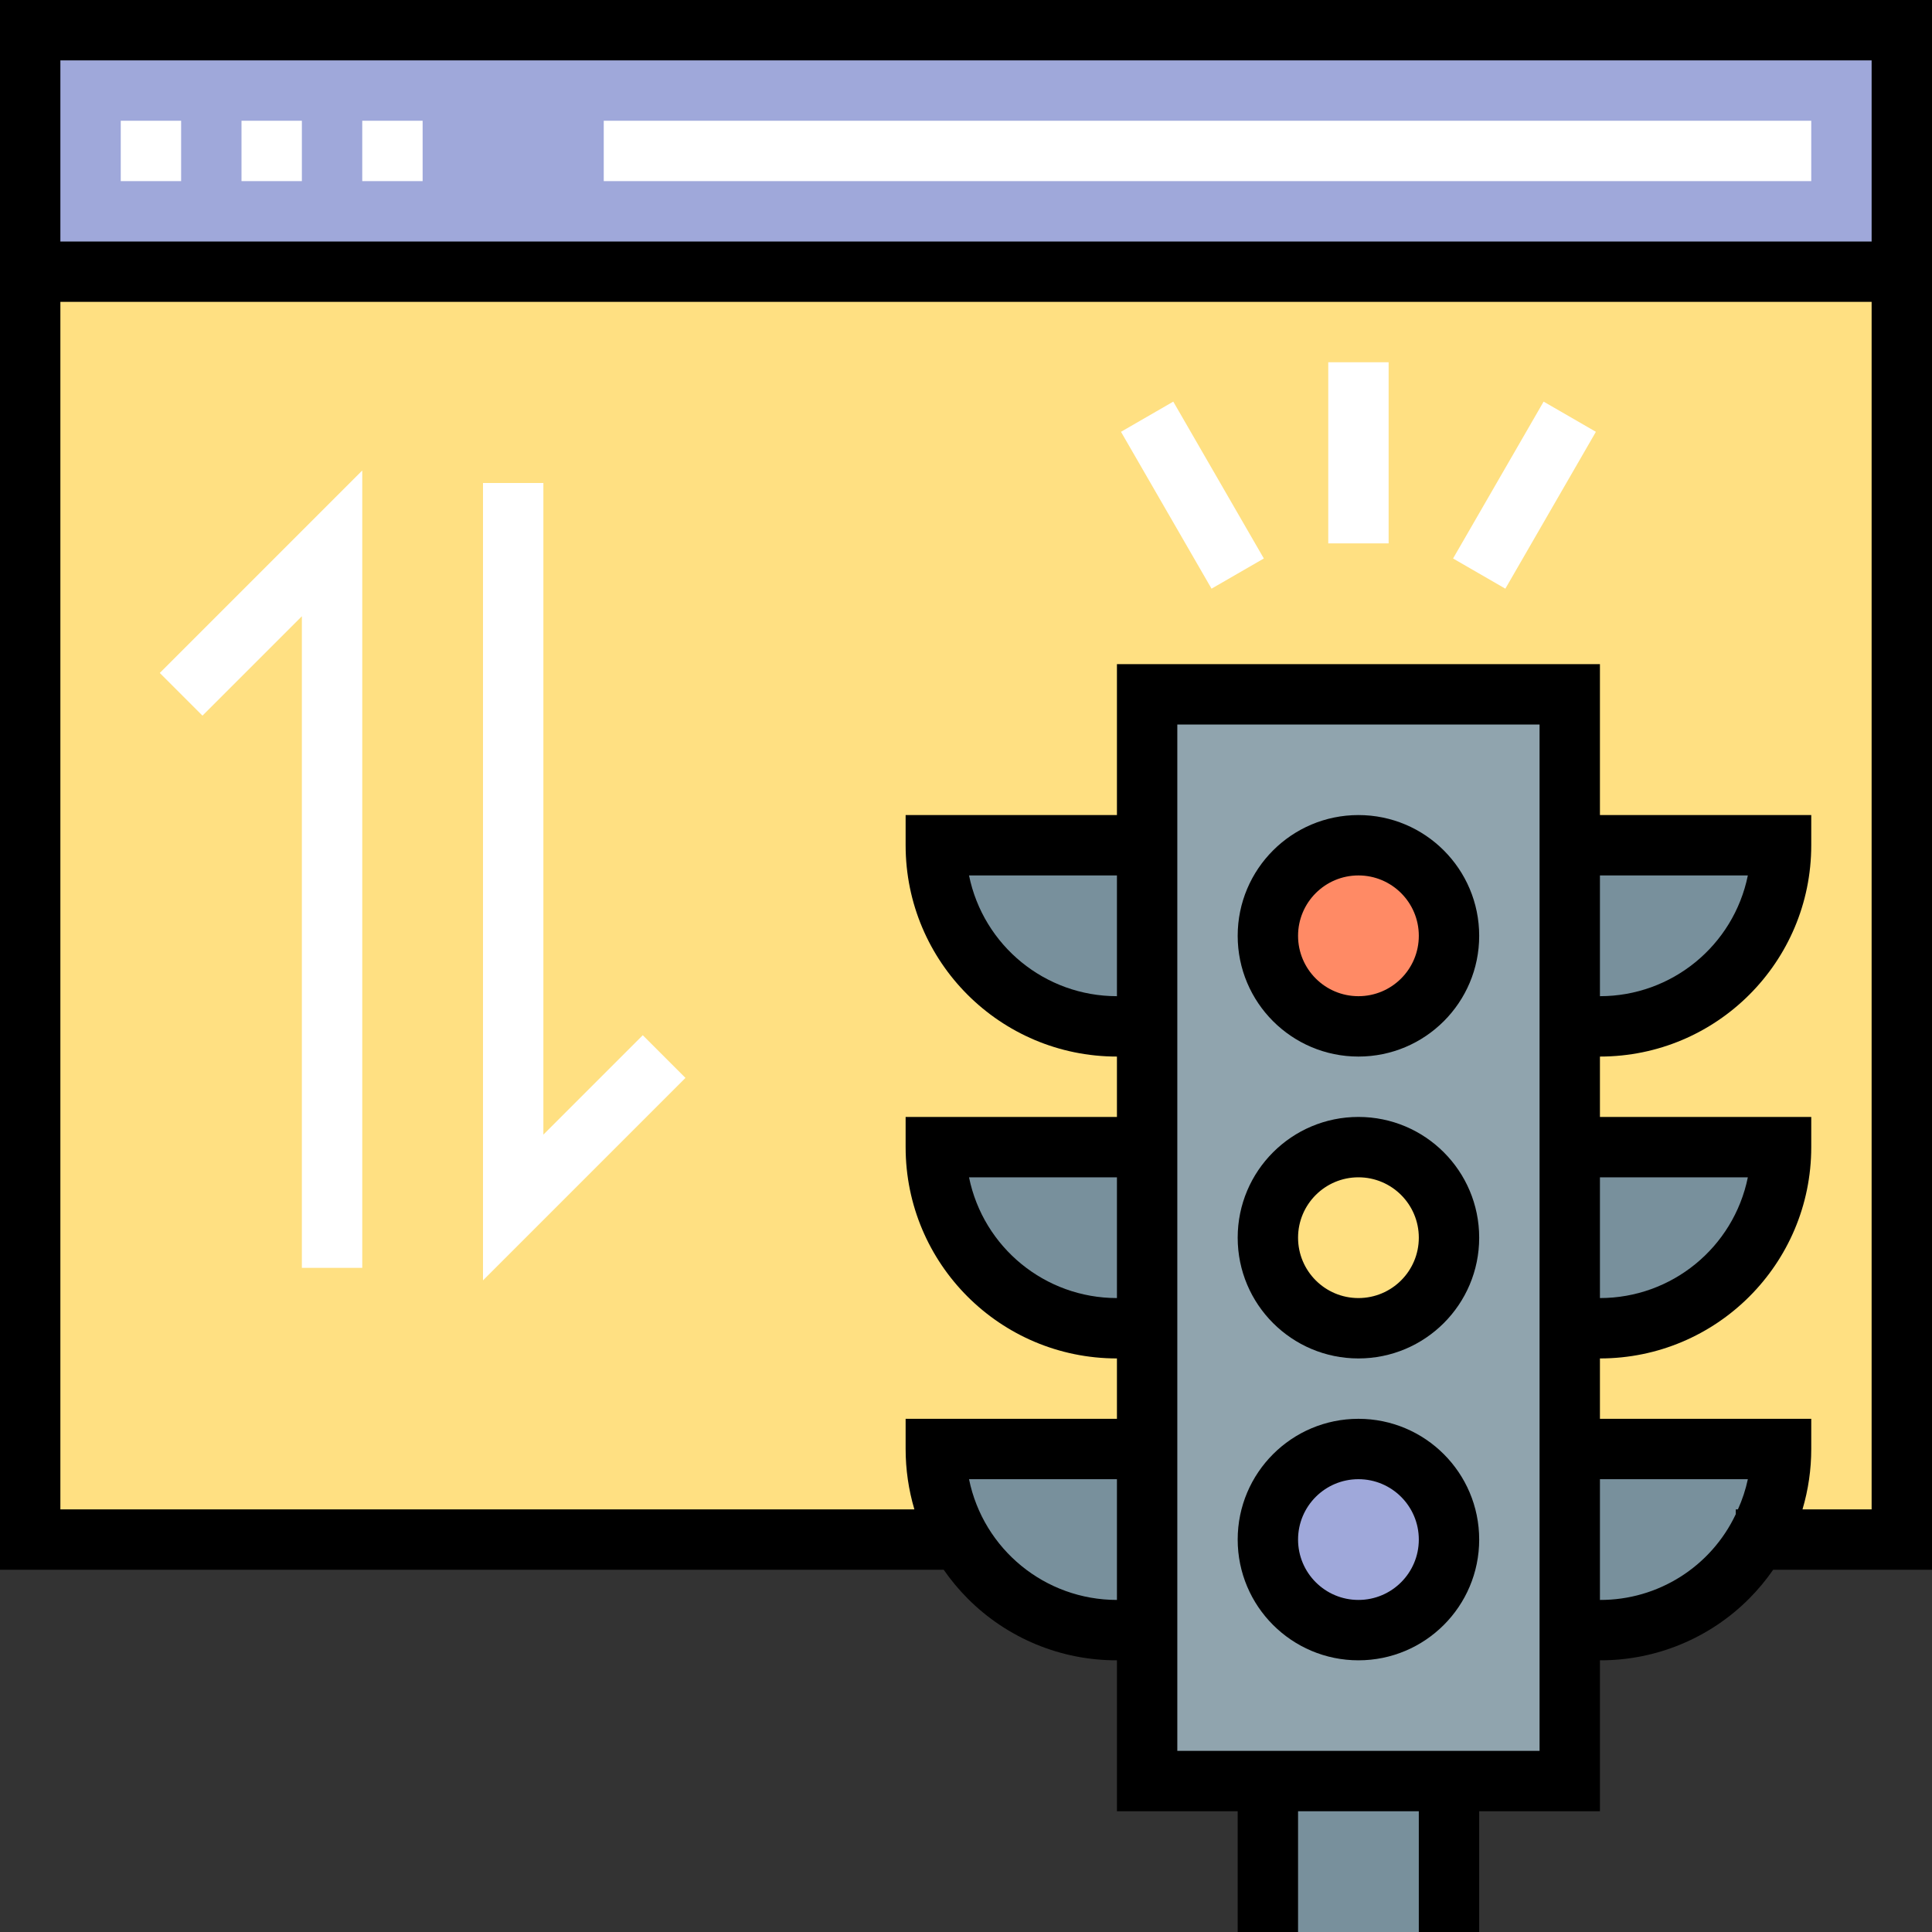 <svg height="512pt" viewBox="0 0 512 512" width="512pt" xmlns="http://www.w3.org/2000/svg"><rect x="0" y="0" width="512" height="512" fill="#333333" stroke="none"/><path d="m8 8h496v400h-496zm0 0" fill="#ffe082"/><path d="m8 8h496v64h-496zm0 0" fill="#9fa8da"/><path d="m304 184h112v288h-112zm0 0" fill="#90a4ae"/><path d="m336 472h48v40h-48zm0 0" fill="#78909c"/><path d="m296 432h8v-48h-56c0 26.508 21.492 48 48 48zm0 0" fill="#78909c"/><path d="m296 352h8v-48h-56c0 26.508 21.492 48 48 48zm0 0" fill="#78909c"/><path d="m296 272h8v-48h-56c0 26.508 21.492 48 48 48zm0 0" fill="#78909c"/><path d="m424 432h-8v-48h56c0 26.508-21.492 48-48 48zm0 0" fill="#78909c"/><path d="m424 352h-8v-48h56c0 26.508-21.492 48-48 48zm0 0" fill="#78909c"/><path d="m424 272h-8v-48h56c0 26.508-21.492 48-48 48zm0 0" fill="#78909c"/><path d="m384 408c0 13.254-10.746 24-24 24s-24-10.746-24-24 10.746-24 24-24 24 10.746 24 24zm0 0" fill="#9fa8da"/><path d="m384 328c0 13.254-10.746 24-24 24s-24-10.746-24-24 10.746-24 24-24 24 10.746 24 24zm0 0" fill="#ffe082"/><path d="m384 248c0 13.254-10.746 24-24 24s-24-10.746-24-24 10.746-24 24-24 24 10.746 24 24zm0 0" fill="#ff8a65"/><g fill="#fff"><path d="m160 32h320v16h-320zm0 0"/><path d="m32 32h16v16h-16zm0 0"/><path d="m64 32h16v16h-16zm0 0"/><path d="m96 32h16v16h-16zm0 0"/><path d="m96 336h-16v-172.688l-26.344 26.344-11.312-11.312 53.656-53.656zm0 0"/><path d="m128 339.312v-211.312h16v172.688l26.344-26.344 11.312 11.312zm0 0"/><path d="m352 96h16v48h-16zm0 0"/><path d="m297.074 114.434 13.855-8 24 41.57-13.859 8zm0 0"/><path d="m385.078 148.004 23.996-41.57 13.855 8-23.996 41.57zm0 0"/></g><path d="m0 0v416h250.09c1.879 2.711 3.992 5.25 6.316 7.594 10.473 10.543 24.734 16.453 39.594 16.406v40h32v32h16v-32h32v32h16v-32h32v-40c14.859.047 29.117-5.859 39.594-16.398 2.324-2.344 4.438-4.887 6.316-7.602h42.09v-416zm296 424c-19.012.004-35.398-13.375-39.199-32h39.199zm0-80c-19.012.004-35.398-13.375-39.199-32h39.199zm0-80c-19.012.004-35.398-13.375-39.199-32h39.199zm112 200h-96v-272h96zm52.566-64h-.566v1.273c-6.566 13.922-20.605 22.785-36 22.727v-32h39.199c-.586 2.754-1.469 5.438-2.633 8zm35.434 0h-18.32c1.539-5.195 2.32-10.582 2.32-16v-8h-56v-16c30.93 0 56-25.07 56-56v-8h-56v-16c30.93 0 56-25.07 56-56v-8h-56v-40h-128v40h-56v8c0 30.93 25.07 56 56 56v16h-56v8c0 30.93 25.07 56 56 56v16h-56v8c0 5.418.781 10.805 2.32 16h-226.32v-320h480zm-72-56v-32h39.199c-3.801 18.625-20.188 32.004-39.199 32zm0-80v-32h39.199c-3.801 18.625-20.188 32.004-39.199 32zm72-200h-480v-48h480zm0 0"/><path d="m360 440c17.672 0 32-14.328 32-32s-14.328-32-32-32-32 14.328-32 32 14.328 32 32 32zm0-48c8.836 0 16 7.164 16 16s-7.164 16-16 16-16-7.164-16-16 7.164-16 16-16zm0 0"/><path d="m360 360c17.672 0 32-14.328 32-32s-14.328-32-32-32-32 14.328-32 32 14.328 32 32 32zm0-48c8.836 0 16 7.164 16 16s-7.164 16-16 16-16-7.164-16-16 7.164-16 16-16zm0 0"/><path d="m360 280c17.672 0 32-14.328 32-32s-14.328-32-32-32-32 14.328-32 32 14.328 32 32 32zm0-48c8.836 0 16 7.164 16 16s-7.164 16-16 16-16-7.164-16-16 7.164-16 16-16zm0 0"/></svg>